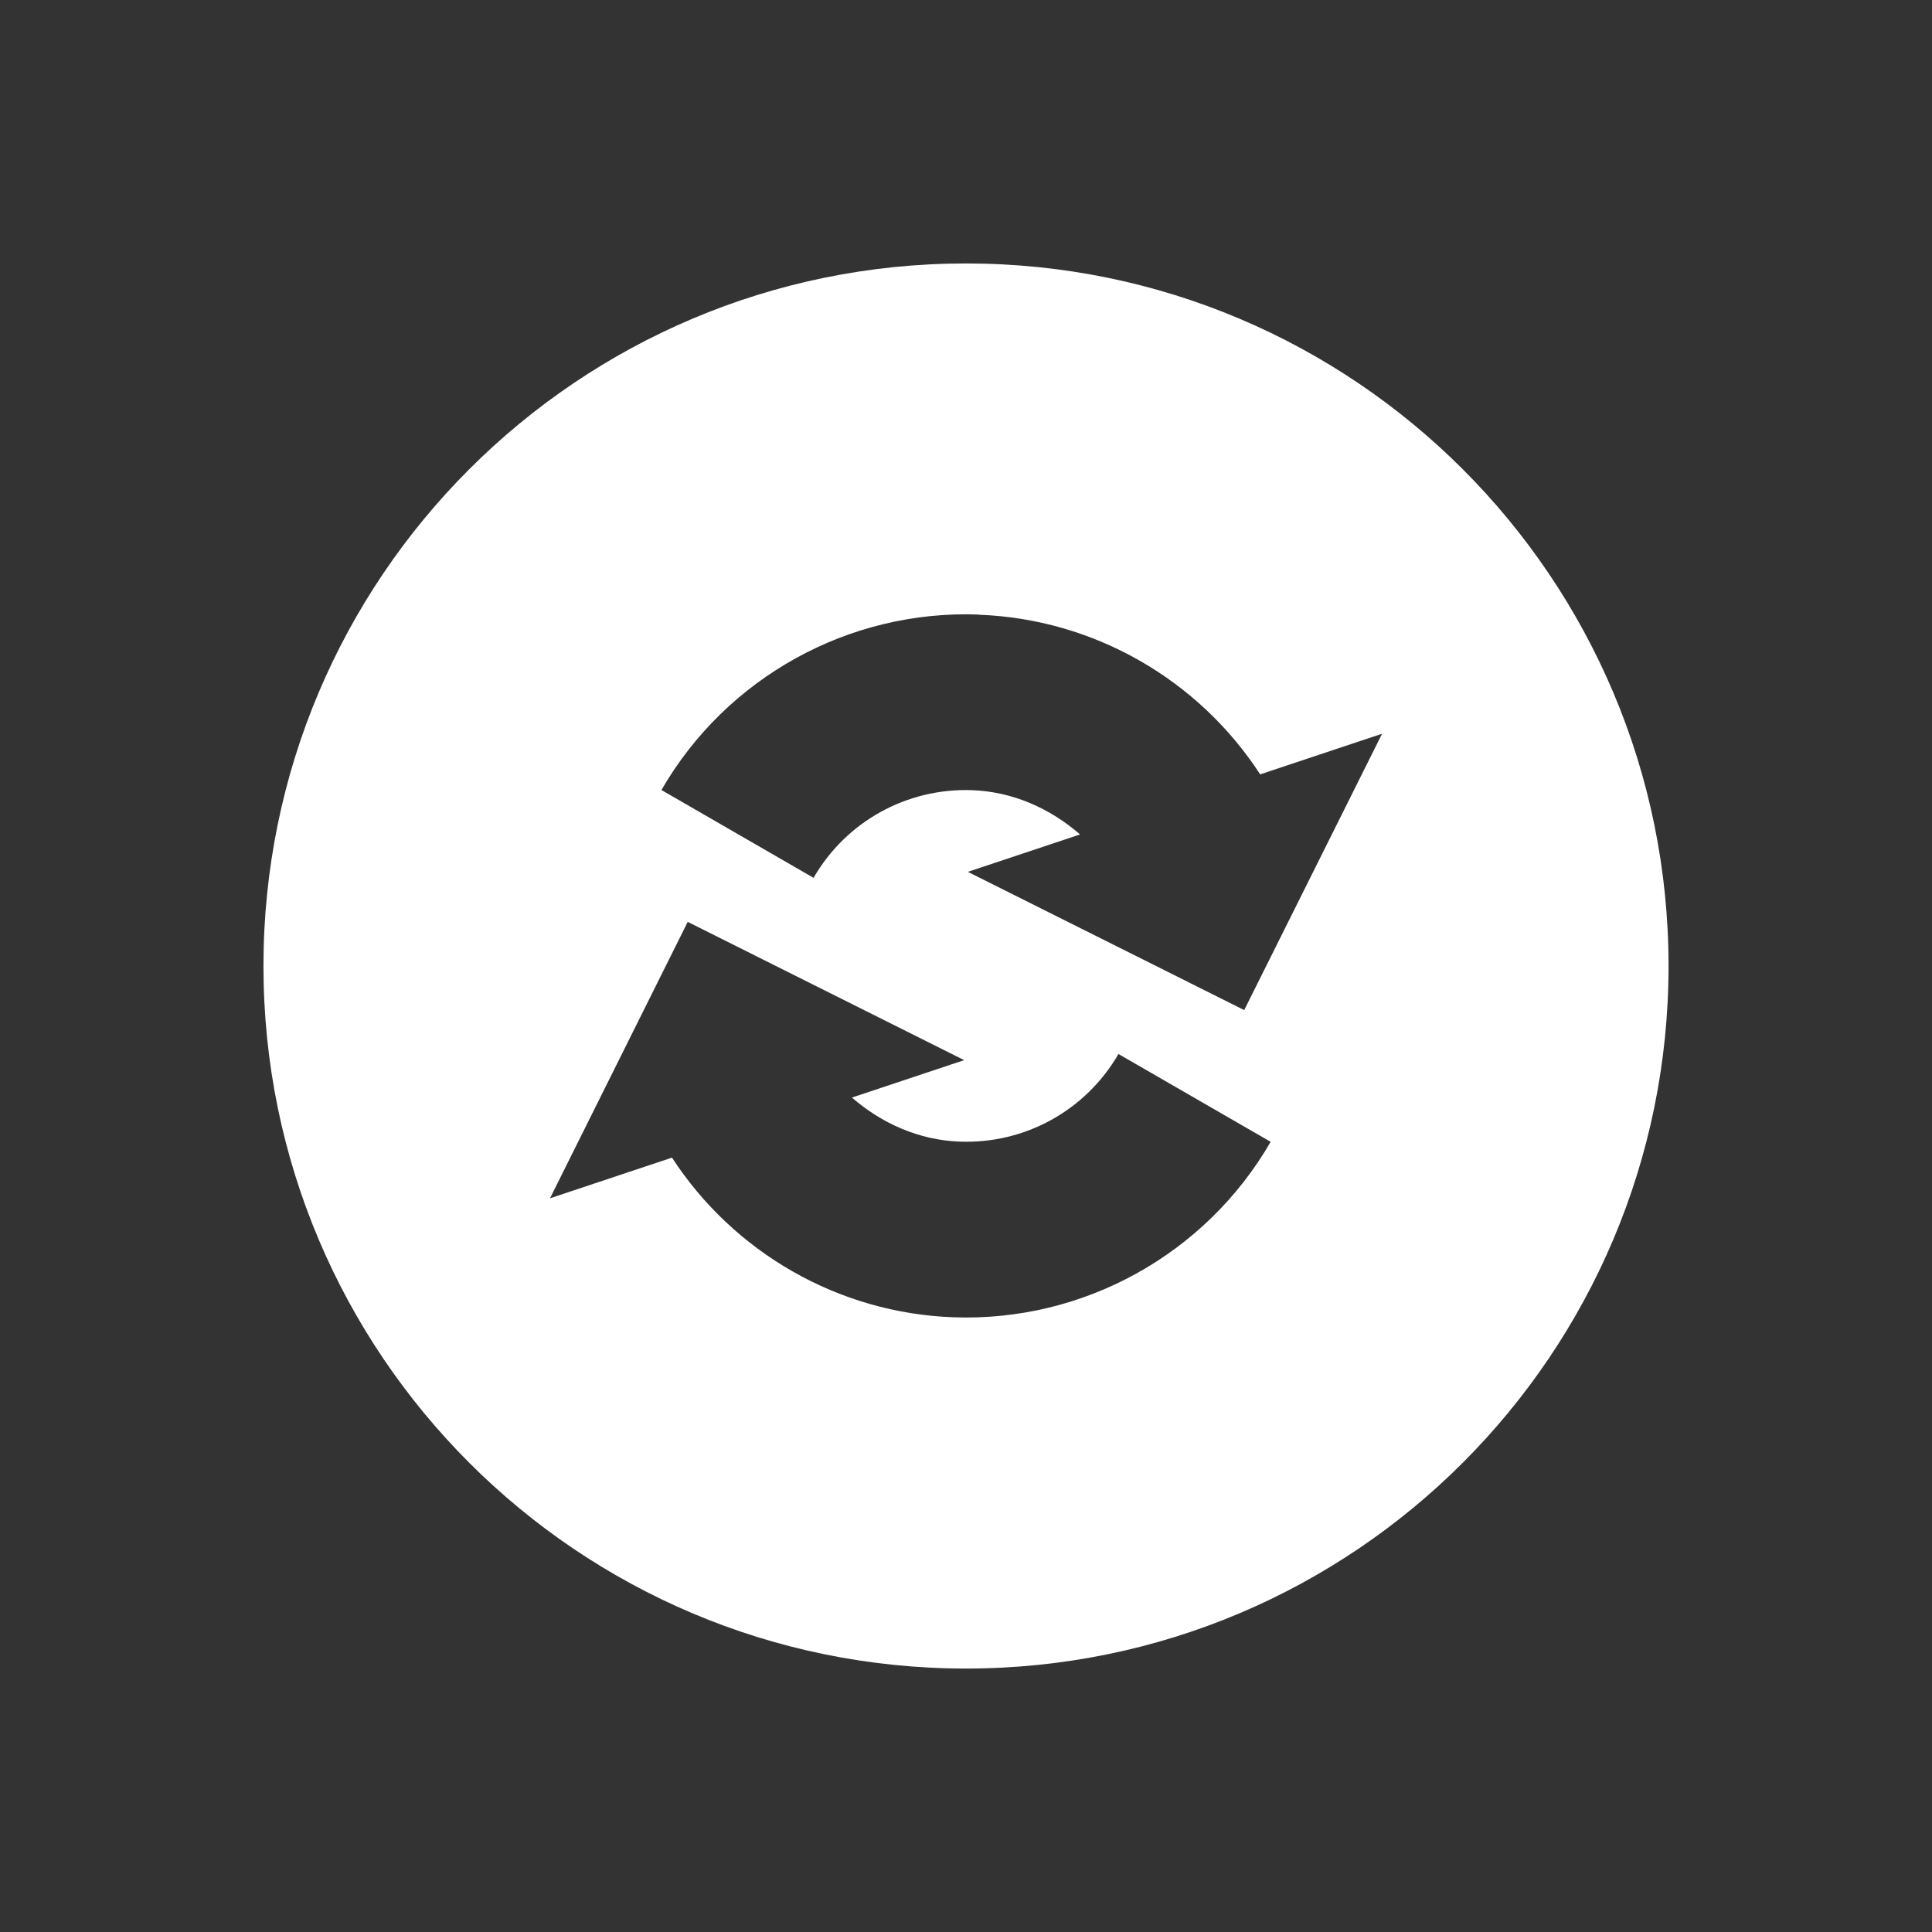 <?xml version="1.0" encoding="UTF-8" standalone="no"?>
<svg id="svg7384" xmlns:rdf="http://www.w3.org/1999/02/22-rdf-syntax-ns#" style="enable-background:new" xmlns="http://www.w3.org/2000/svg" xmlns:osb="http://www.openswatchbook.org/uri/2009/osb" height="22" width="22" version="1.1" xmlns:cc="http://creativecommons.org/ns#" xmlns:dc="http://purl.org/dc/elements/1.1/">
 <rect width="100%" height="100%" fill="#333333" stroke="none"/>
 <g id="g6058" transform="translate(-624 -502)">
  <path id="path4214" d="m11 3c-4.418 0-8 3.582-8 8 0 4.418 3.582 8 8 8 4.418 0 8-3.582 8-8 0-4.418-3.582-8-8-8zm0.145 3.998v0.002h0.001c1.309 0.048 2.501 0.737 3.204 1.818l1.388-0.463-1.57 3.147-3.147-1.574 1.278-0.426c-0.338-0.294-0.763-0.487-1.229-0.504-0.742-0.027-1.434 0.355-1.806 0.998l-1.732-1c0.74-1.282 2.134-2.053 3.614-1.998zm-3.313 3.5l3.147 1.574-1.278 0.426c0.338 0.294 0.763 0.485 1.229 0.502 0.742 0.027 1.434-0.355 1.806-0.998l1.733 1c-0.74 1.282-2.135 2.053-3.614 1.998-1.308-0.048-2.5-0.737-3.203-1.818l-1.389 0.463 1.568-3.147z" transform="translate(624 502)" fill="#fff"/>
  <g id="g4158" transform="matrix(3.543 0 0 3.543 624 502)">
   <g id="g6" transform="matrix(.282 0 0 .282 -10.604 .247)">
    <g id="g8" transform="matrix(.423 0 0 .423 -11.084 3.195)"><!--color: #004794--></g>
   </g>
   <g id="g10" transform="matrix(.282 0 0 .282 -10.393 1.23)" stroke="#000">
    <g id="g12" transform="matrix(.423 0 0 .423 -11.084 3.195)" stroke-width="2.364"><!--color: #004794--></g>
   </g>
  </g>
  <g id="g4205" transform="matrix(3.543 0 0 3.543 539.33 489.28)">
   <g id="g6-3" transform="matrix(.282 0 0 .282 -10.604 .247)">
    <g id="g8-6" transform="matrix(.423 0 0 .423 -11.084 3.195)"><!--color: #004794--></g>
   </g>
   <g id="g10-7" transform="matrix(.282 0 0 .282 -10.393 1.23)" stroke="#000">
    <g id="g12-5" stroke-width="2.364" transform="matrix(.423 0 0 .423 -11.084 3.195)"><!--color: #004794--></g>
   </g>
  </g>
 </g>
</svg>
